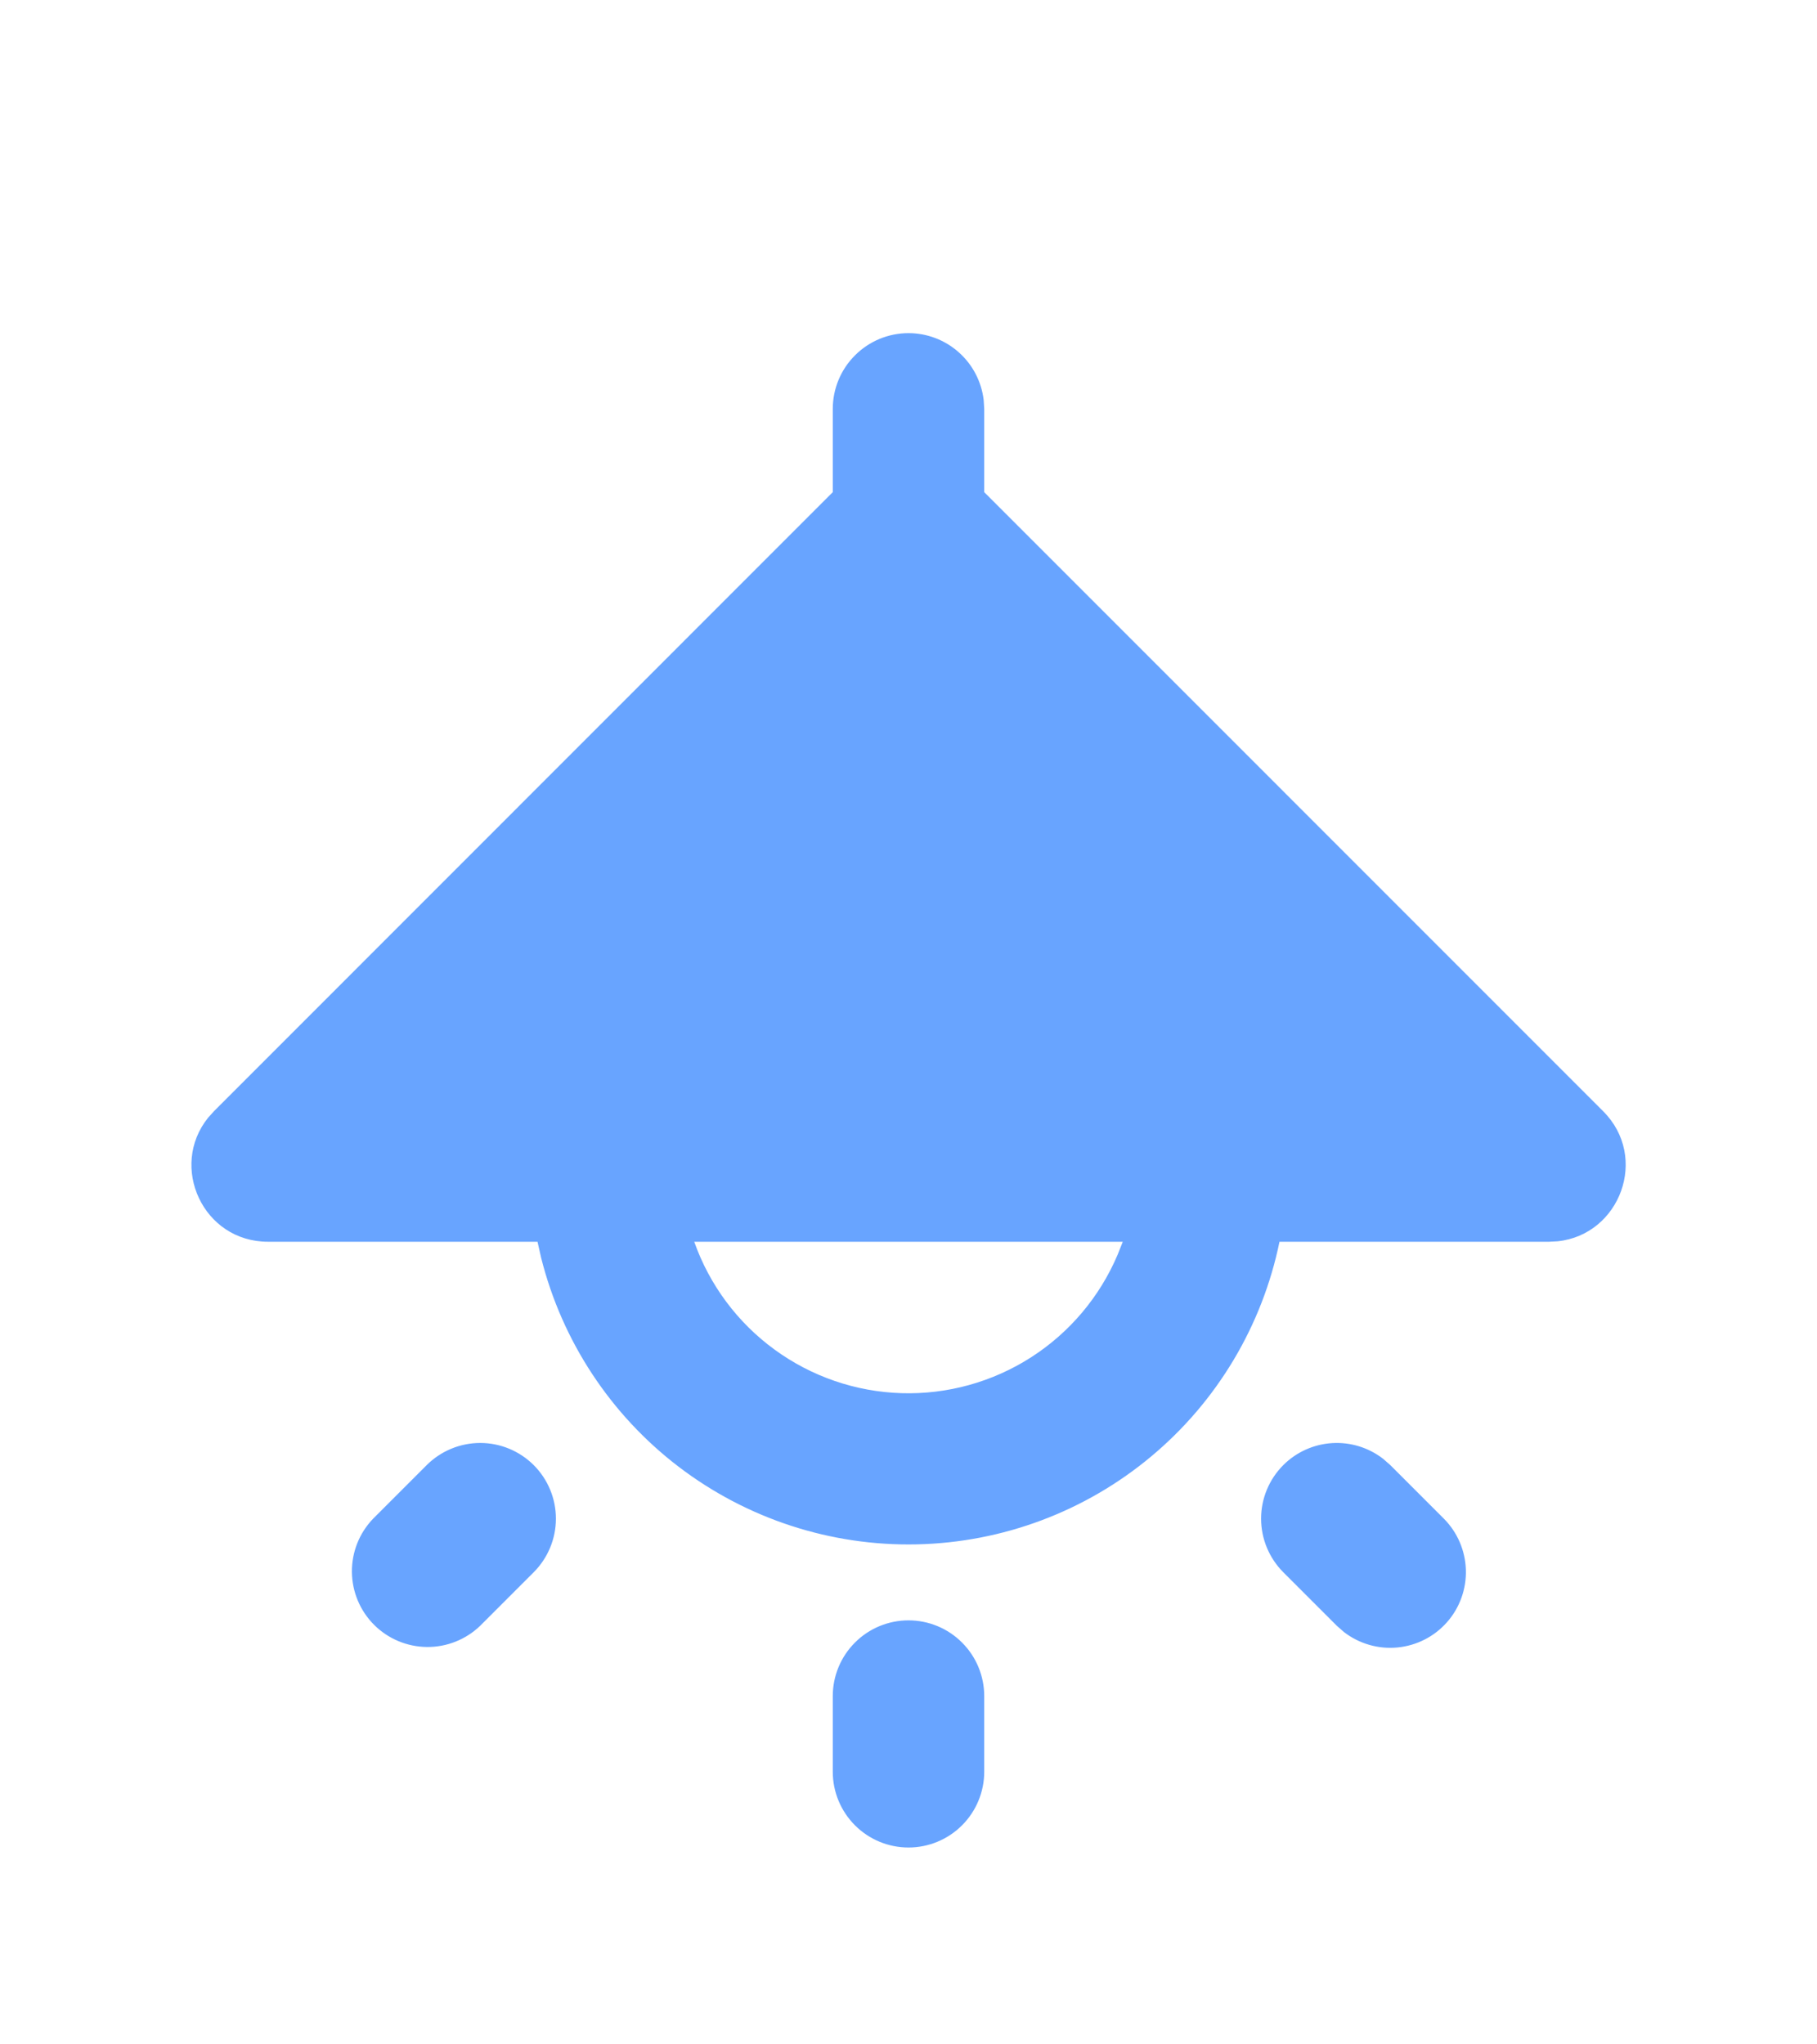 <svg width="40" height="45" viewBox="0 0 40 45" fill="none" xmlns="http://www.w3.org/2000/svg">
<g clip-path="url(#clip0_542_6206)" filter="url(#filter0_d_542_6206)">
<path fill-rule="evenodd" clip-rule="evenodd" d="M20 31.667C20.442 31.667 20.866 31.842 21.178 32.155C21.491 32.467 21.667 32.891 21.667 33.333V35C21.667 35.442 21.491 35.866 21.178 36.179C20.866 36.491 20.442 36.667 20 36.667C19.558 36.667 19.134 36.491 18.822 36.179C18.509 35.866 18.333 35.442 18.333 35V33.333C18.333 32.891 18.509 32.467 18.822 32.155C19.134 31.842 19.558 31.667 20 31.667ZM28.25 28.25C28.537 27.963 28.919 27.791 29.324 27.765C29.729 27.74 30.129 27.863 30.45 28.112L30.607 28.25L31.785 29.428C32.084 29.728 32.257 30.131 32.27 30.554C32.283 30.977 32.135 31.39 31.855 31.707C31.575 32.025 31.184 32.224 30.762 32.264C30.341 32.304 29.92 32.182 29.585 31.923L29.428 31.785L28.25 30.607C27.938 30.294 27.762 29.87 27.762 29.428C27.762 28.986 27.938 28.563 28.25 28.25ZM11.75 28.25C12.062 28.563 12.238 28.986 12.238 29.428C12.238 29.87 12.062 30.294 11.75 30.607L10.572 31.785C10.257 32.089 9.836 32.257 9.399 32.253C8.962 32.249 8.544 32.074 8.235 31.765C7.926 31.456 7.751 31.038 7.747 30.601C7.743 30.164 7.911 29.743 8.215 29.428L9.393 28.25C9.706 27.938 10.13 27.762 10.572 27.762C11.014 27.762 11.437 27.938 11.75 28.25ZM20 3.333C20.408 3.333 20.802 3.483 21.107 3.755C21.412 4.026 21.607 4.4 21.655 4.805L21.667 5V6.833L35.292 20.46C36.307 21.473 35.663 23.177 34.292 23.323L34.102 23.333H28.167C27.787 25.184 26.791 26.851 25.34 28.061C23.889 29.272 22.07 29.953 20.181 29.994C18.292 30.035 16.445 29.433 14.943 28.288C13.441 27.142 12.373 25.519 11.913 23.687L11.833 23.333H5.9C4.465 23.333 3.717 21.675 4.582 20.602L4.71 20.46L18.333 6.833V5C18.333 4.558 18.509 4.134 18.822 3.822C19.134 3.509 19.558 3.333 20 3.333ZM24.717 23.333H15.283C15.619 24.284 16.235 25.111 17.049 25.705C17.863 26.3 18.838 26.635 19.845 26.666C20.853 26.697 21.846 26.422 22.695 25.879C23.544 25.335 24.209 24.548 24.603 23.62L24.717 23.333Z" fill="#68A4FF"/>
</g>
<defs>
<filter id="filter0_d_542_6206" x="-4" y="0" width="48" height="48" filterUnits="userSpaceOnUse" color-interpolation-filters="sRGB">
<feFlood flood-opacity="0" result="BackgroundImageFix"/>
<feColorMatrix in="SourceAlpha" type="matrix" values="0 0 0 0 0 0 0 0 0 0 0 0 0 0 0 0 0 0 127 0" result="hardAlpha"/>
<feOffset dy="4"/>
<feGaussianBlur stdDeviation="2"/>
<feComposite in2="hardAlpha" operator="out"/>
<feColorMatrix type="matrix" values="0 0 0 0 0 0 0 0 0 0 0 0 0 0 0 0 0 0 0.25 0"/>
<feBlend mode="normal" in2="BackgroundImageFix" result="effect1_dropShadow_542_6206"/>
<feBlend mode="normal" in="SourceGraphic" in2="effect1_dropShadow_542_6206" result="shape"/>
</filter>
<clipPath id="clip0_542_6206">
<rect width="40" height="40" fill="white"/>
</clipPath>
</defs>
</svg>
